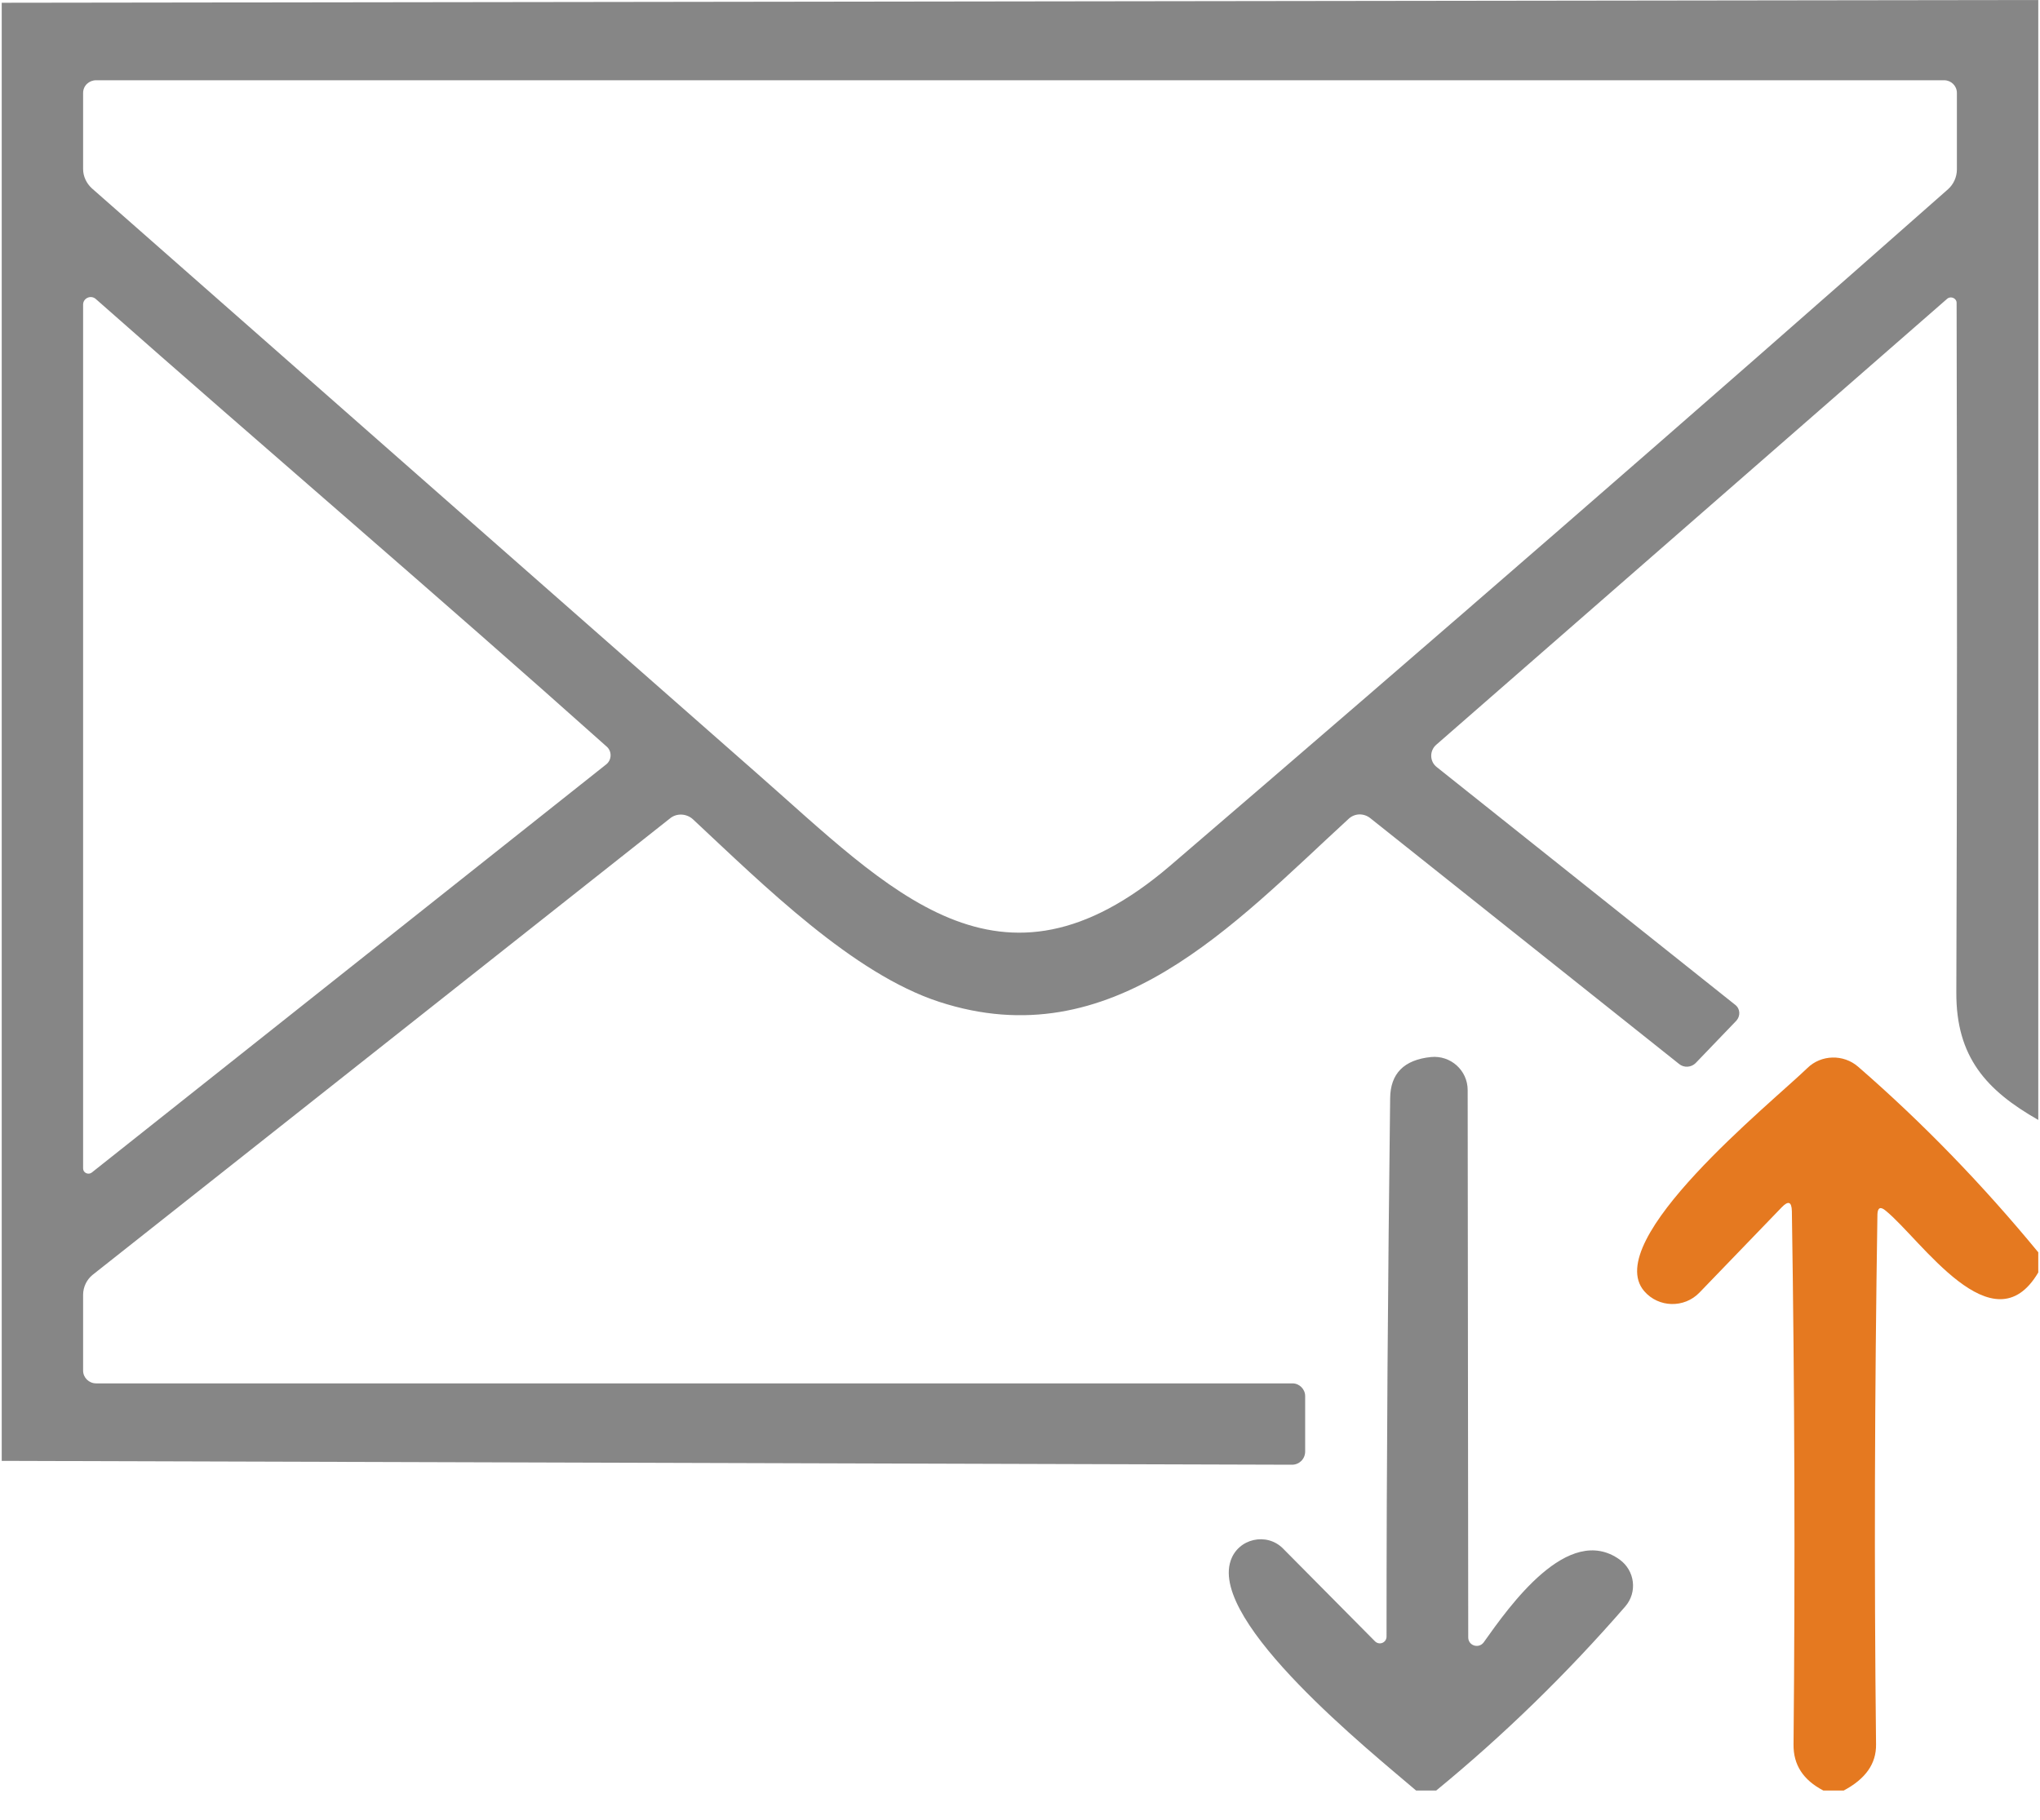 <svg width="65" height="58" viewBox="0 0 65 58" fill="none" xmlns="http://www.w3.org/2000/svg">
<path d="M45.762 57.066H45.12C43.661 55.817 38.544 51.712 39.212 49.742C39.45 49.03 40.364 48.828 40.883 49.356L43.81 52.31C43.951 52.45 44.179 52.353 44.179 52.16C44.179 46.472 44.224 40.749 44.294 34.999C44.303 34.217 44.733 33.777 45.595 33.689C46.219 33.628 46.764 34.111 46.764 34.744L46.782 52.187C46.782 52.45 47.116 52.556 47.274 52.345C48.092 51.193 49.964 48.529 51.608 49.707C52.092 50.059 52.18 50.745 51.784 51.202C49.912 53.356 47.907 55.307 45.762 57.066Z" fill="#868686"/>
<path d="M64.945 39.913V40.555C63.503 42.999 61.209 39.5 60.083 38.586C59.916 38.445 59.828 38.489 59.82 38.7C59.732 44.362 59.714 49.997 59.776 55.597C59.785 56.213 59.442 56.696 58.747 57.066H58.096C57.455 56.732 57.138 56.248 57.147 55.597C57.2 49.962 57.182 44.292 57.094 38.603C57.086 38.296 56.98 38.261 56.769 38.48L54.149 41.197C53.666 41.698 52.848 41.681 52.391 41.153C50.993 39.535 56.426 35.166 57.587 34.041C58.026 33.61 58.738 33.592 59.204 33.997C61.279 35.799 63.187 37.777 64.945 39.913Z" fill="#E57920"/>
<path d="M64.945 0V35.694C63.292 34.753 62.325 33.689 62.334 31.632C62.36 24.291 62.36 16.959 62.343 9.653C62.343 9.504 62.158 9.425 62.044 9.521L45.762 23.737C45.542 23.93 45.551 24.273 45.78 24.449L55.292 32.028C55.45 32.151 55.459 32.379 55.327 32.529L54.035 33.874C53.894 34.023 53.657 34.041 53.499 33.909L43.661 26.076C43.45 25.909 43.16 25.917 42.966 26.102C39.291 29.478 35.432 33.724 29.928 31.931C27.177 31.034 24.355 28.238 22.078 26.111C21.875 25.926 21.559 25.909 21.348 26.084L2.947 40.634C2.763 40.784 2.648 41.021 2.648 41.267V43.685C2.648 43.905 2.833 44.09 3.062 44.09H41.182C41.401 44.09 41.586 44.274 41.586 44.494V46.261C41.586 46.498 41.401 46.683 41.164 46.683L0.055 46.56V0.088L64.945 0ZM24.082 24.616C28.364 28.37 31.836 32.247 37.278 27.597C45.586 20.467 53.859 13.284 62.07 6.031C62.246 5.873 62.352 5.644 62.352 5.398V2.963C62.352 2.734 62.167 2.558 61.947 2.558H3.062C2.833 2.558 2.648 2.734 2.648 2.963V5.389C2.648 5.618 2.754 5.846 2.93 6.005C9.981 12.211 17.031 18.418 24.082 24.616ZM19.335 23.799C13.954 18.99 8.468 14.313 3.053 9.53C2.895 9.389 2.648 9.504 2.648 9.706V37.241C2.648 37.382 2.815 37.452 2.921 37.373L19.317 24.361C19.493 24.221 19.502 23.948 19.335 23.799Z" fill="#868686"/>
</svg>
